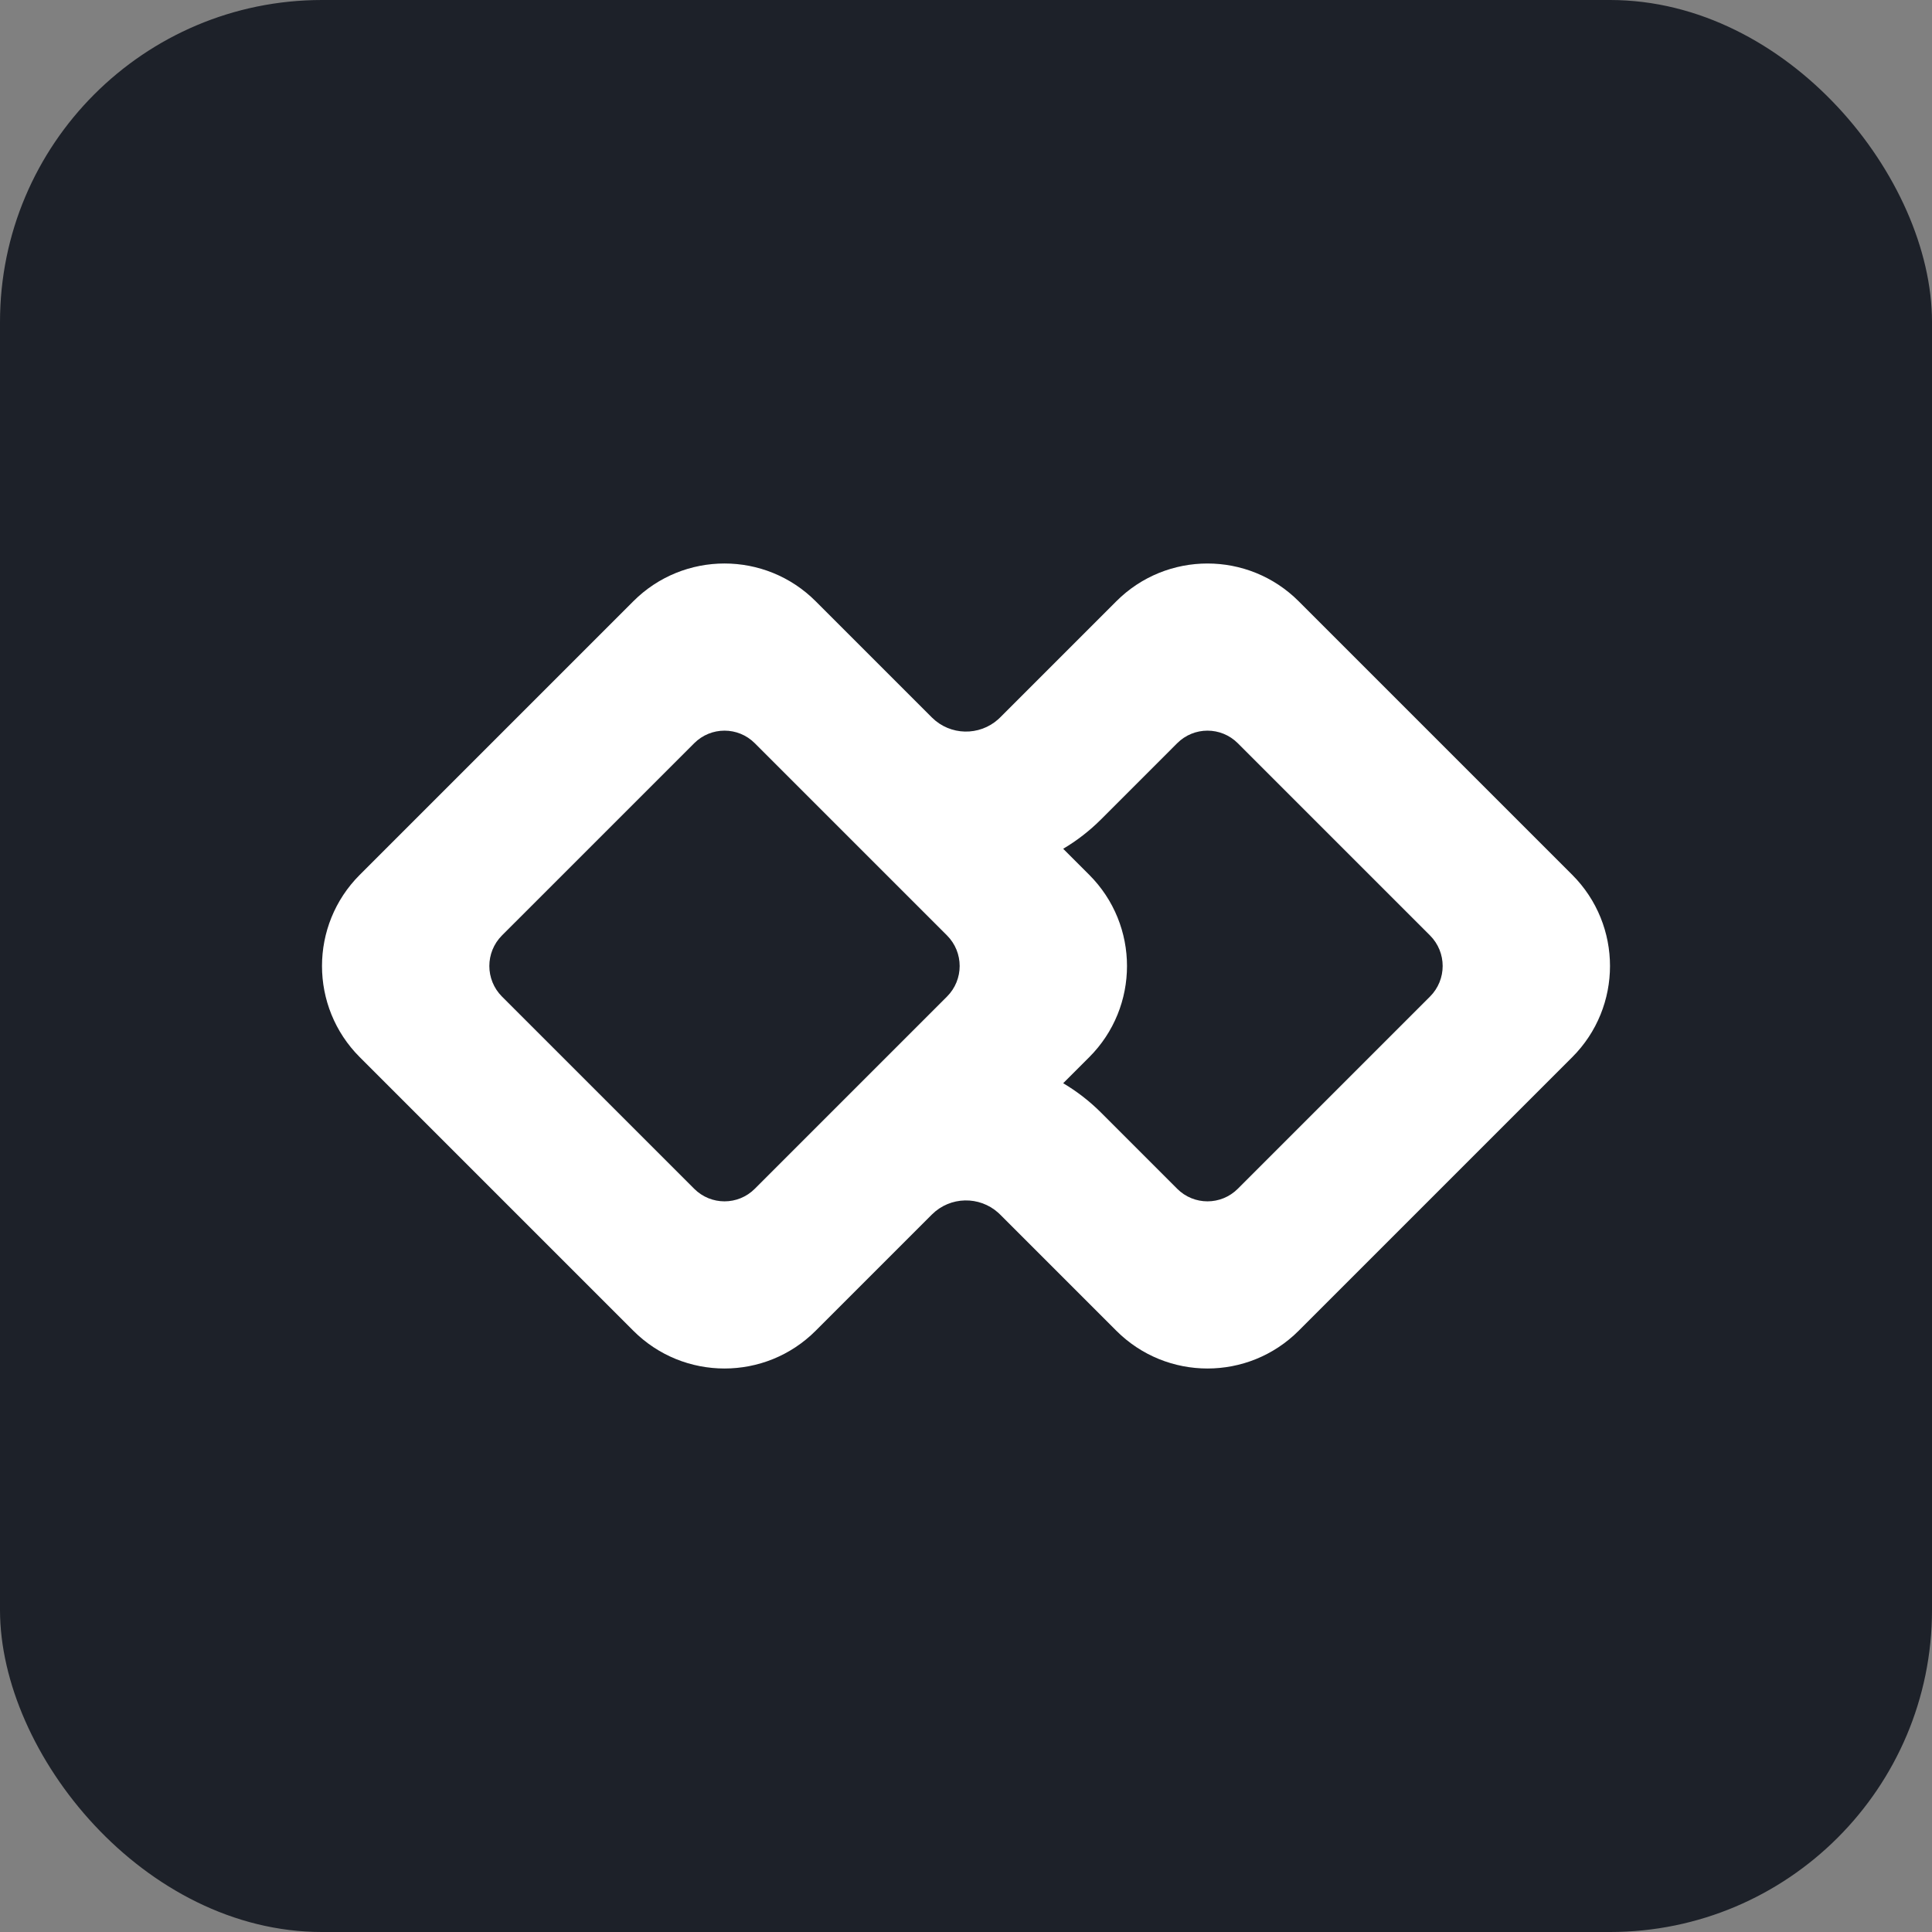 <svg width="96" height="96" viewBox="0 0 96 96" fill="none" xmlns="http://www.w3.org/2000/svg">
<rect x="0" y="0" width="96" height="96" fill="#808080" stroke="none"/>
<rect width="96" height="96" rx="16" fill="#1D2129"/>
<path fill-rule="evenodd" clip-rule="evenodd" d="M80 48C80 49.64 79.374 51.28 78.123 52.531L64.531 66.123C62.029 68.626 57.971 68.626 55.469 66.123L49.697 60.351L49.608 60.266C48.668 59.417 47.217 59.443 46.309 60.345L40.531 66.123C38.029 68.626 33.971 68.626 31.469 66.123L17.877 52.531C16.626 51.28 16 49.64 16 48C16 46.36 16.626 44.72 17.877 43.469L31.469 29.877C33.971 27.374 38.029 27.374 40.531 29.877L46.309 35.655C47.217 36.557 48.668 36.583 49.608 35.734L49.697 35.649L55.469 29.877C57.971 27.374 62.029 27.375 64.531 29.877L78.123 43.469C79.374 44.72 80 46.36 80 48ZM47.685 48C47.685 47.45 47.475 46.9 47.056 46.481L41.303 40.728C41.297 40.722 41.291 40.717 41.286 40.711L37.505 36.93C36.673 36.097 35.327 36.098 34.495 36.93L24.943 46.481C24.525 46.9 24.315 47.45 24.315 48C24.315 48.55 24.525 49.1 24.943 49.519L34.495 59.07C35.327 59.902 36.673 59.903 37.505 59.07L41.286 55.289C41.291 55.283 41.297 55.278 41.303 55.272L47.056 49.519C47.475 49.1 47.685 48.55 47.685 48ZM56 48C56 49.64 55.374 51.28 54.123 52.531L52.829 53.825C53.502 54.223 54.136 54.711 54.714 55.289L58.494 59.07C59.327 59.903 60.672 59.902 61.505 59.07L71.056 49.519C71.475 49.1 71.685 48.55 71.685 48C71.685 47.45 71.475 46.9 71.056 46.481L61.505 36.93C60.672 36.098 59.327 36.097 58.494 36.93L54.714 40.711C54.136 41.289 53.502 41.777 52.829 42.175L54.123 43.469C55.374 44.72 56 46.36 56 48Z" fill="white"/>
</svg>
